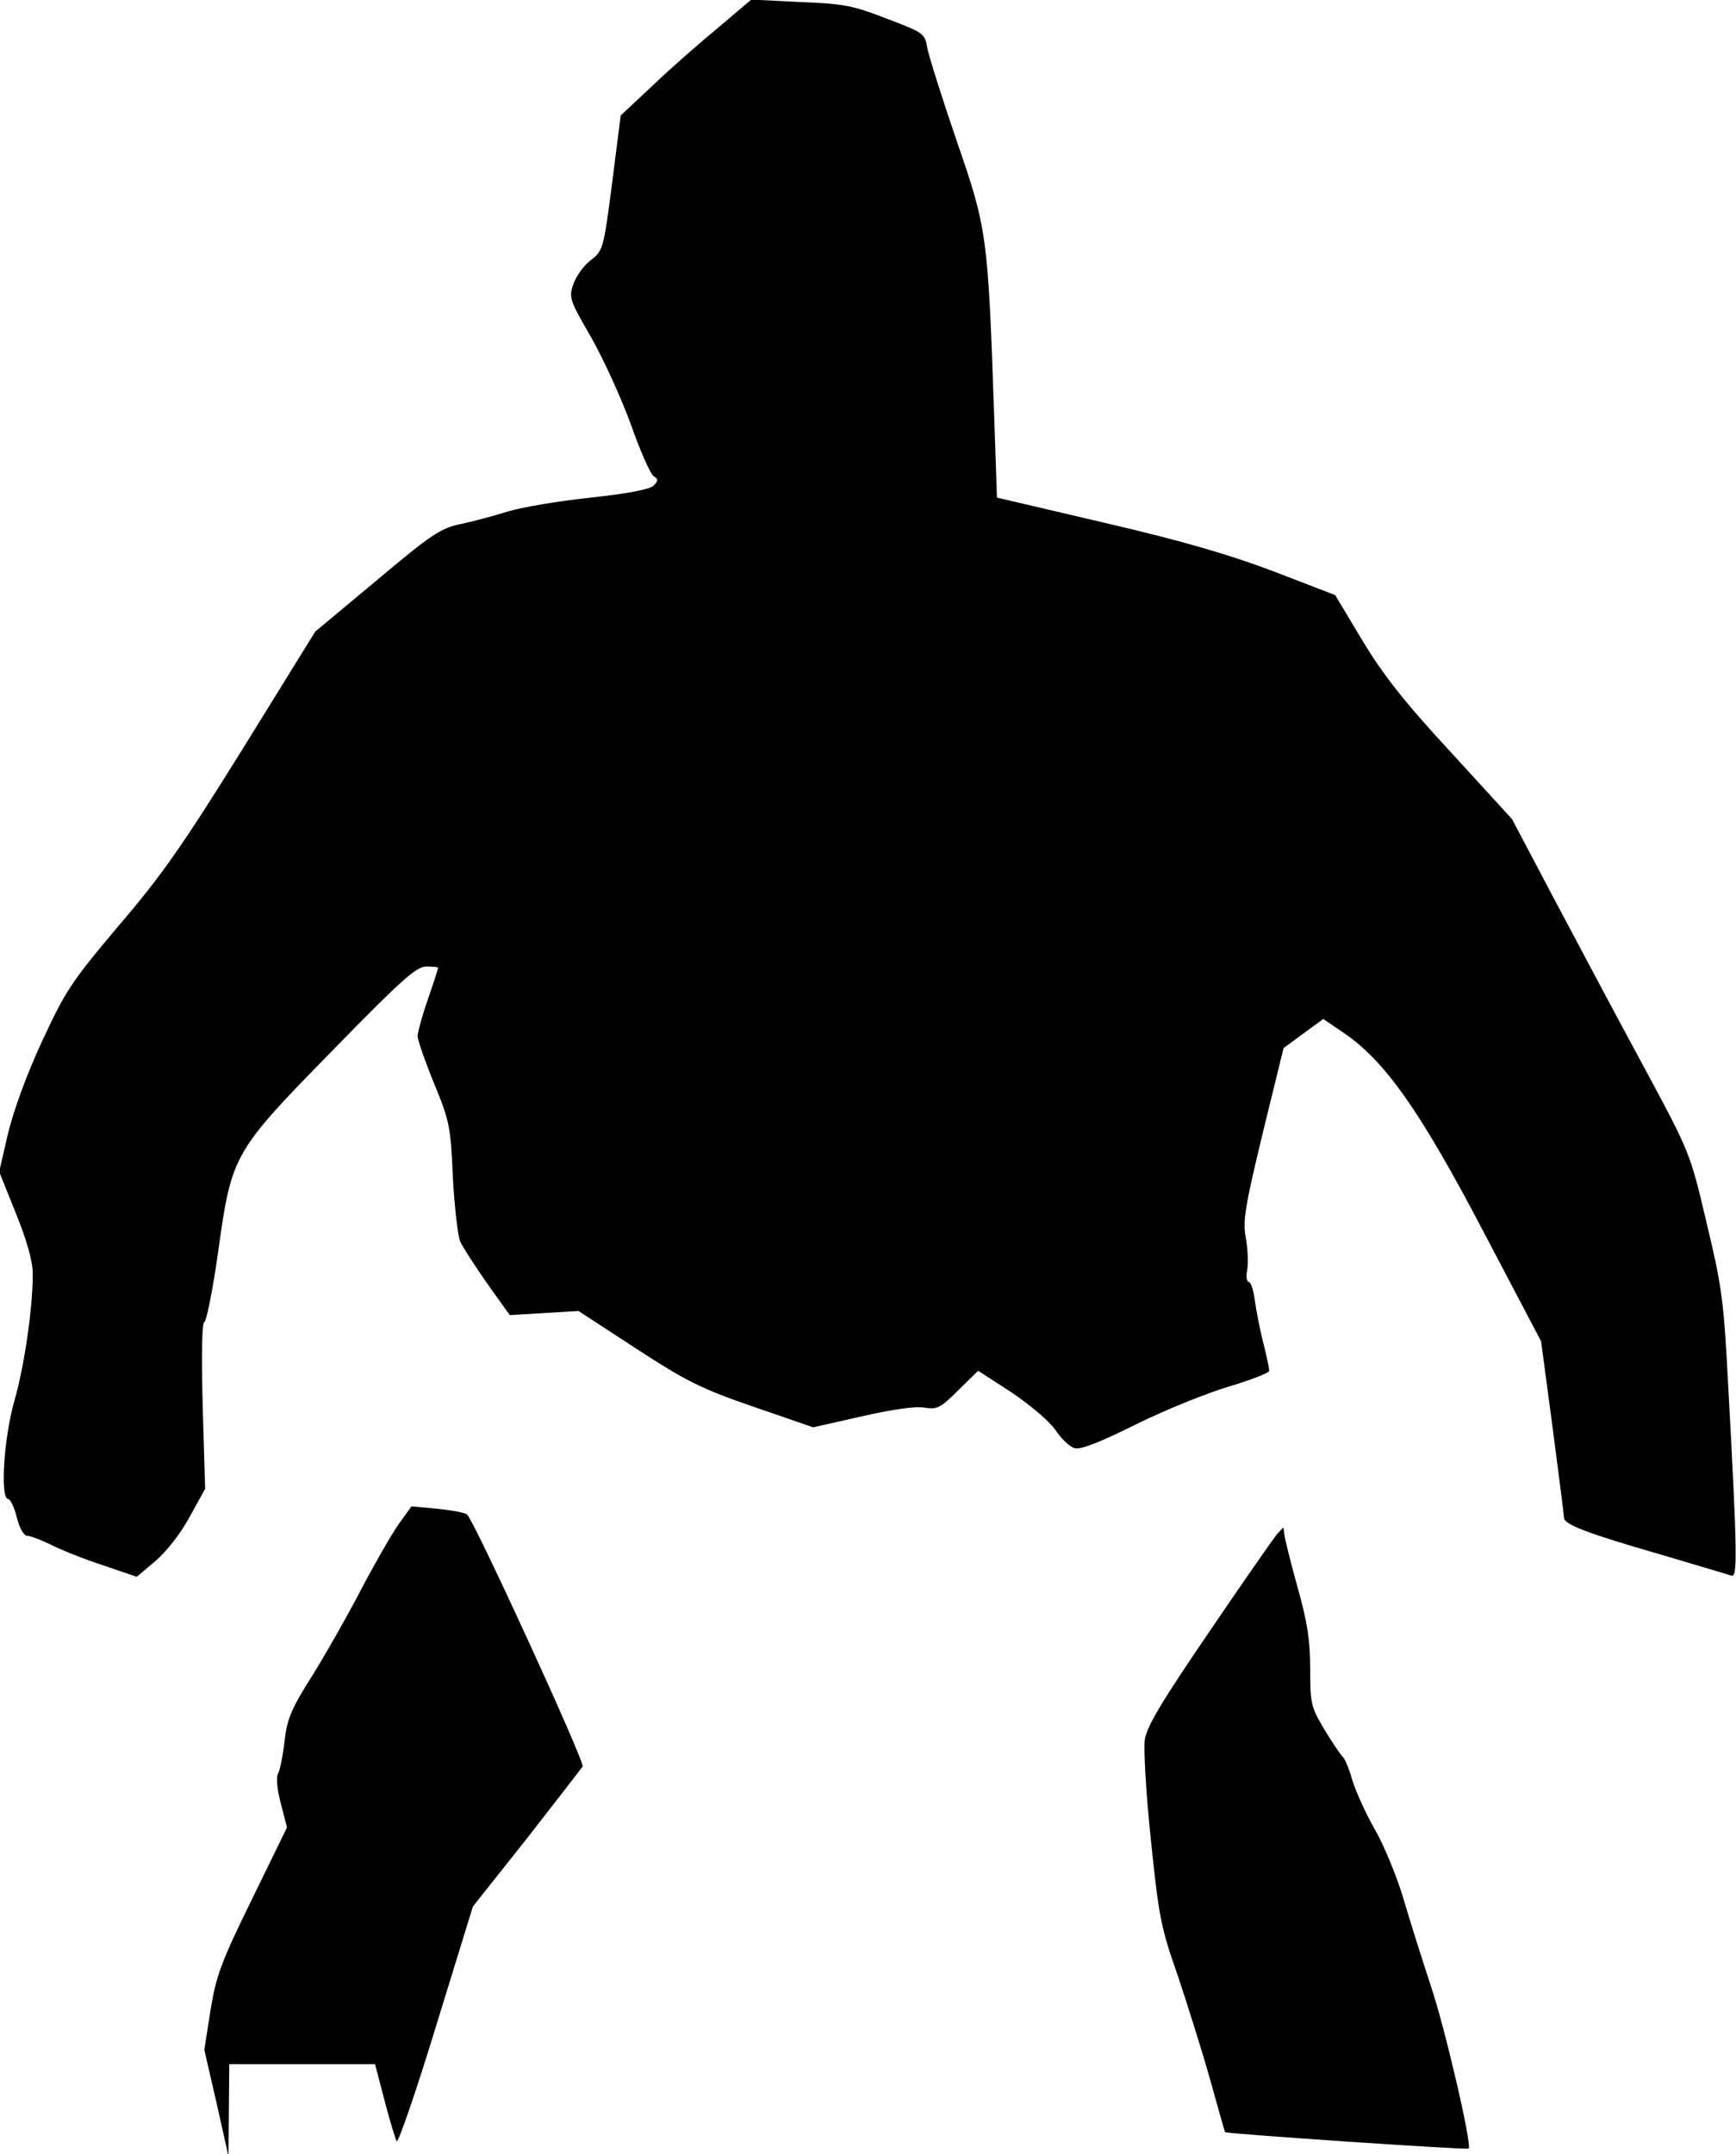 <?xml version="1.0" standalone="no"?>
<!DOCTYPE svg PUBLIC "-//W3C//DTD SVG 20010904//EN"
 "http://www.w3.org/TR/2001/REC-SVG-20010904/DTD/svg10.dtd">
<svg version="1.0" xmlns="http://www.w3.org/2000/svg"
 width="424pt" height="526pt" viewBox="0 0 424 526"
 preserveAspectRatio="xMidYMid meet">
<g transform="translate(0,526) scale(0.1,-0.1)"
fill="#000000" stroke="none">
<path fill="#000000" stroke="none" d="M1756 5194 c-44 -36 -116 -99 -160
-141 l-80 -75 -21 -165 c-21 -162 -22 -165 -53 -189 -17 -13 -36 -40 -42 -59
-11 -32 -8 -39 44 -129 30 -53 74 -149 97 -213 23 -65 48 -122 56 -126 11 -7
11 -11 -1 -23 -10 -9 -62 -19 -153 -29 -76 -8 -167 -23 -203 -34 -35 -11 -88
-25 -117 -31 -47 -10 -71 -26 -203 -137 l-150 -125 -177 -286 c-146 -235 -199
-311 -303 -432 -116 -138 -129 -157 -188 -284 -38 -82 -70 -171 -83 -226 l-21
-91 41 -102 c27 -67 41 -117 41 -147 0 -84 -20 -223 -45 -311 -26 -91 -35
-239 -15 -239 5 0 15 -20 21 -45 7 -27 17 -45 26 -45 7 0 33 -10 56 -21 23
-12 80 -35 126 -50 l85 -29 45 38 c27 23 62 67 84 108 l38 69 -6 202 c-3 125
-2 202 4 205 5 1 21 80 34 173 33 237 36 242 283 494 165 169 201 201 225 201
16 0 29 -1 29 -3 0 -2 -11 -37 -25 -77 -14 -40 -25 -81 -25 -90 0 -9 18 -61
40 -115 38 -92 41 -107 46 -229 4 -72 12 -143 18 -157 6 -14 36 -60 66 -103
l55 -77 84 5 84 5 141 -92 c123 -80 159 -98 287 -142 l145 -50 120 27 c74 17
132 25 152 21 30 -5 39 -1 82 42 l49 48 82 -53 c47 -32 92 -70 107 -92 14 -21
35 -41 47 -44 15 -4 63 15 151 59 71 35 173 76 227 92 53 16 97 33 97 38 0 5
-6 35 -14 66 -8 31 -17 77 -21 104 -3 26 -10 47 -15 47 -5 0 -7 13 -4 28 3 15
2 50 -3 78 -8 43 -3 74 41 257 l51 208 49 36 48 35 50 -34 c100 -68 186 -189
340 -483 l142 -270 28 -210 c15 -115 28 -215 28 -221 0 -16 57 -38 234 -89 87
-26 166 -49 174 -52 16 -7 16 44 -8 482 -10 189 -15 227 -52 380 -40 170 -40
170 -153 380 -63 116 -160 299 -218 408 l-104 197 -150 164 c-114 123 -166
190 -216 273 l-66 110 -148 57 c-108 41 -220 74 -413 119 l-265 62 -7 205
c-15 435 -17 451 -91 665 -36 105 -68 207 -72 227 -6 36 -8 38 -98 72 -82 32
-105 37 -212 41 l-120 6 -79 -67z"/>
<path fill="#000000" stroke="none" d="M974 1539 c-17 -24 -59 -97 -93 -162
-34 -65 -88 -160 -120 -211 -50 -79 -60 -104 -66 -157 -4 -35 -11 -71 -16 -80
-5 -9 -2 -39 7 -73 l15 -58 -86 -176 c-76 -155 -87 -186 -101 -271 l-15 -96
30 -130 29 -130 1 113 1 112 178 0 178 0 23 -88 c13 -49 26 -94 30 -100 3 -6
47 120 96 281 l90 292 131 165 c71 91 133 171 137 177 6 10 -261 592 -282 615
-3 4 -35 10 -71 14 l-65 6 -31 -43z"/>
<path fill="#000000" stroke="none" d="M3118 1513 c-8 -10 -83 -117 -165 -238
-116 -170 -152 -230 -157 -263 -3 -24 3 -132 15 -245 19 -185 24 -213 66 -332
24 -72 60 -186 79 -254 19 -68 35 -125 36 -127 5 -4 591 -44 595 -40 9 8 -59
299 -92 396 -19 58 -49 152 -66 210 -17 58 -49 135 -71 173 -21 37 -46 91 -55
120 -8 29 -19 54 -23 57 -4 3 -24 32 -44 65 -34 57 -36 64 -36 150 0 70 -7
115 -31 200 -17 61 -31 118 -32 128 -1 9 -2 17 -3 17 0 0 -8 -8 -16 -17z"/>
</g>
</svg>

